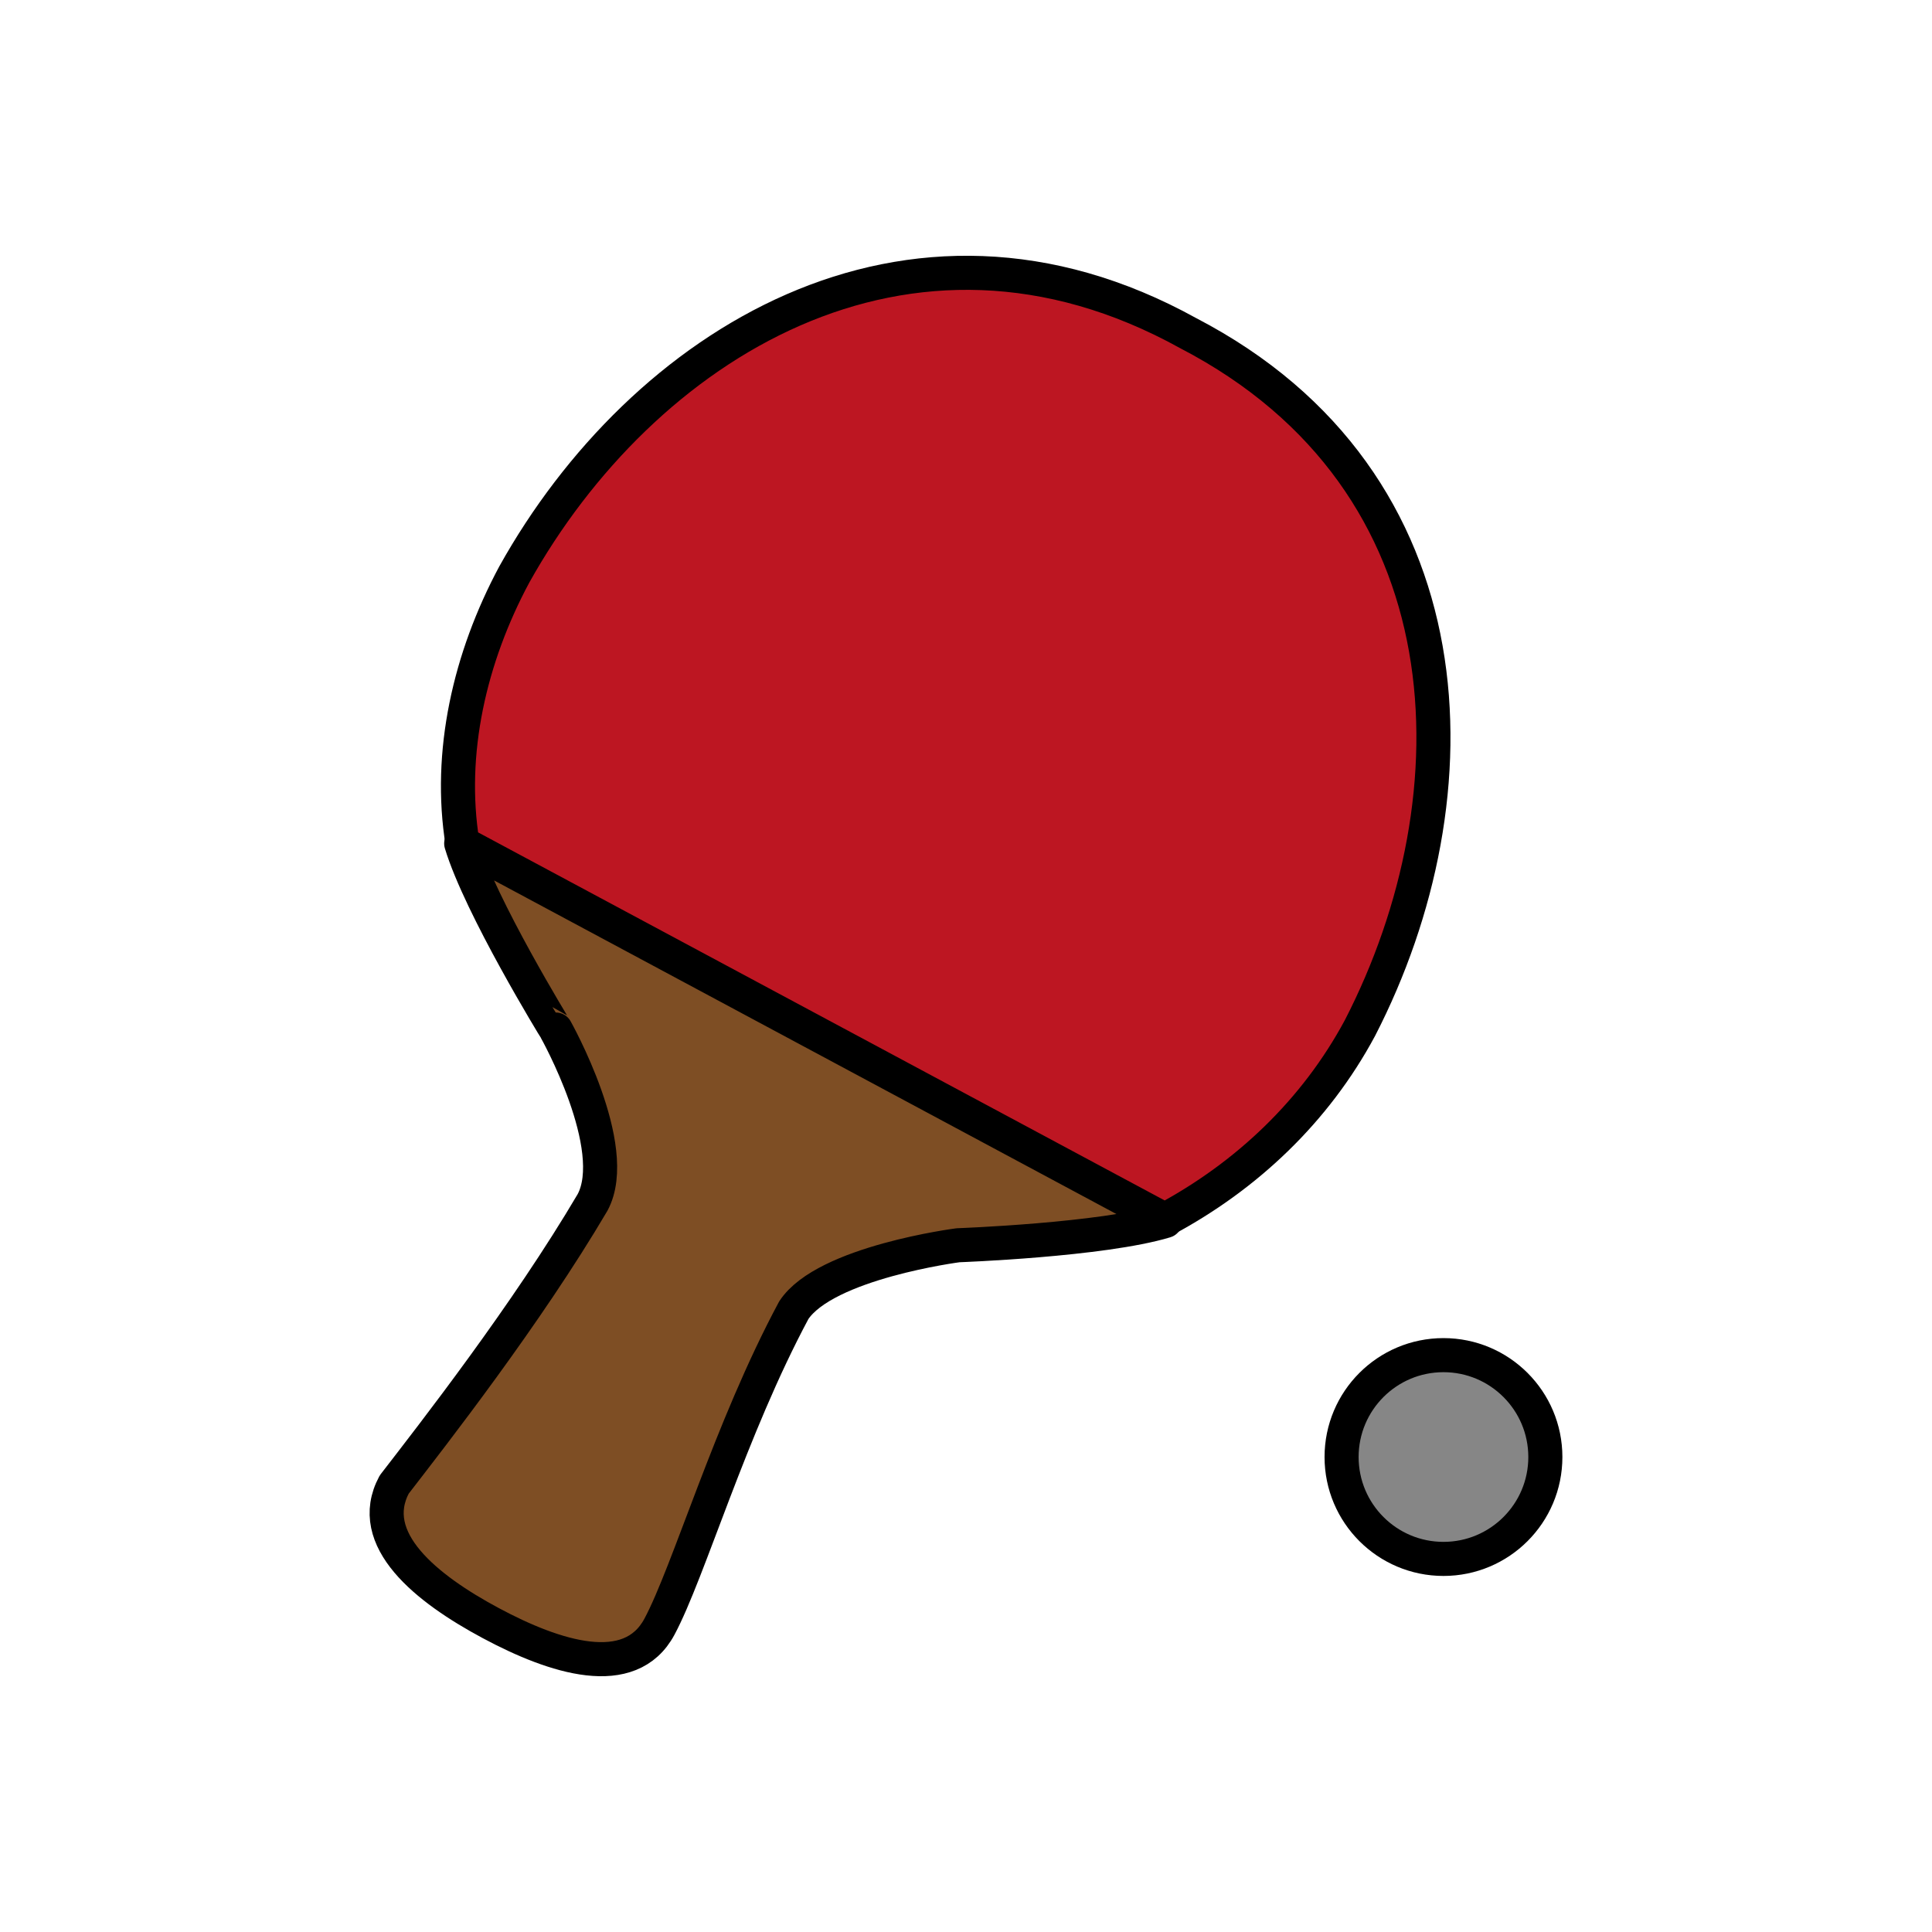<?xml version="1.0" encoding="utf-8"?>
<!-- Generator: Adobe Illustrator 16.0.0, SVG Export Plug-In . SVG Version: 6.00 Build 0)  -->
<!DOCTYPE svg PUBLIC "-//W3C//DTD SVG 1.1//EN" "http://www.w3.org/Graphics/SVG/1.1/DTD/svg11.dtd">
<svg version="1.1" xmlns="http://www.w3.org/2000/svg" xmlns:xlink="http://www.w3.org/1999/xlink" x="0px" y="0px"
	 width="453.543px" height="453.543px" viewBox="0 0 453.543 453.543" enable-background="new 0 0 453.543 453.543"
	 xml:space="preserve">
<g id="kvadrat" display="none">
</g>
<g id="color">
	<g id="rdeča7bela">
	</g>
	<g>
		
			<circle fill="#868686" stroke="#000000" stroke-width="8" stroke-linecap="round" stroke-linejoin="round" stroke-miterlimit="10" cx="338.859" cy="342.041" r="23.917"/>
		
			<path fill="#7E4E24" stroke="#000000" stroke-width="8" stroke-linecap="round" stroke-linejoin="round" stroke-miterlimit="10" d="
			M108.268,198.006l165.318,88.62c-14.84,4.482-48.664,5.699-48.664,5.699s-31.177,4.018-38.578,15.254
			c-14.963,27.908-24.637,61.42-31.542,74.303c-6.905,12.883-24.524,7.227-39.614-0.863c-15.092-8.09-29.551-19.635-22.647-32.516
			c9.053-11.727,31.112-39.98,46.571-66.242c6.904-12.881-8.655-40.572-8.655-40.572S112.75,212.849,108.268,198.006z"/>
		
			<path fill="#BD1622" stroke="#000000" stroke-width="8" stroke-linecap="round" stroke-linejoin="round" stroke-miterlimit="10" d="
			M278.906,78.196c-66.004-36.521-128.316,3.1-158.189,56.691c-10.451,19.498-15.586,41.85-12.143,63.094l164.858,88.377
			c19.188-10.25,35.372-25.545,45.827-45.039C347.357,186.772,345.854,112.948,278.906,78.196z"/>
	</g>
</g>
<g id="cb" display="none">
	<g id="rdeča7bela_copy" display="inline">
	</g>
	<g display="inline">
		
			<circle fill="none" stroke="#000000" stroke-width="8" stroke-linecap="round" stroke-linejoin="round" stroke-miterlimit="10" cx="338.859" cy="342.041" r="23.917"/>
		<path fill="none" stroke="#000000" stroke-width="8" stroke-linecap="round" stroke-linejoin="round" stroke-miterlimit="10" d="
			M108.268,198.006l165.318,88.62c-14.84,4.482-48.664,5.699-48.664,5.699s-31.177,4.018-38.578,15.254
			c-14.963,27.908-24.637,61.42-31.542,74.303c-6.905,12.883-24.524,7.227-39.614-0.863c-15.092-8.09-29.551-19.635-22.647-32.516
			c9.053-11.727,31.112-39.98,46.571-66.242c6.904-12.881-8.655-40.572-8.655-40.572S112.75,212.849,108.268,198.006z"/>
		<path fill="none" stroke="#000000" stroke-width="8" stroke-linecap="round" stroke-linejoin="round" stroke-miterlimit="10" d="
			M278.906,78.196c-66.004-36.521-128.316,3.1-158.189,56.691c-10.451,19.498-15.586,41.85-12.143,63.094l164.858,88.377
			c19.188-10.25,35.372-25.545,45.827-45.039C347.357,186.772,345.854,112.948,278.906,78.196z"/>
	</g>
</g>
<g id="pivot">
	<circle fill="none" cx="221.026" cy="379.17" r="14.133"/>
</g>
</svg>
